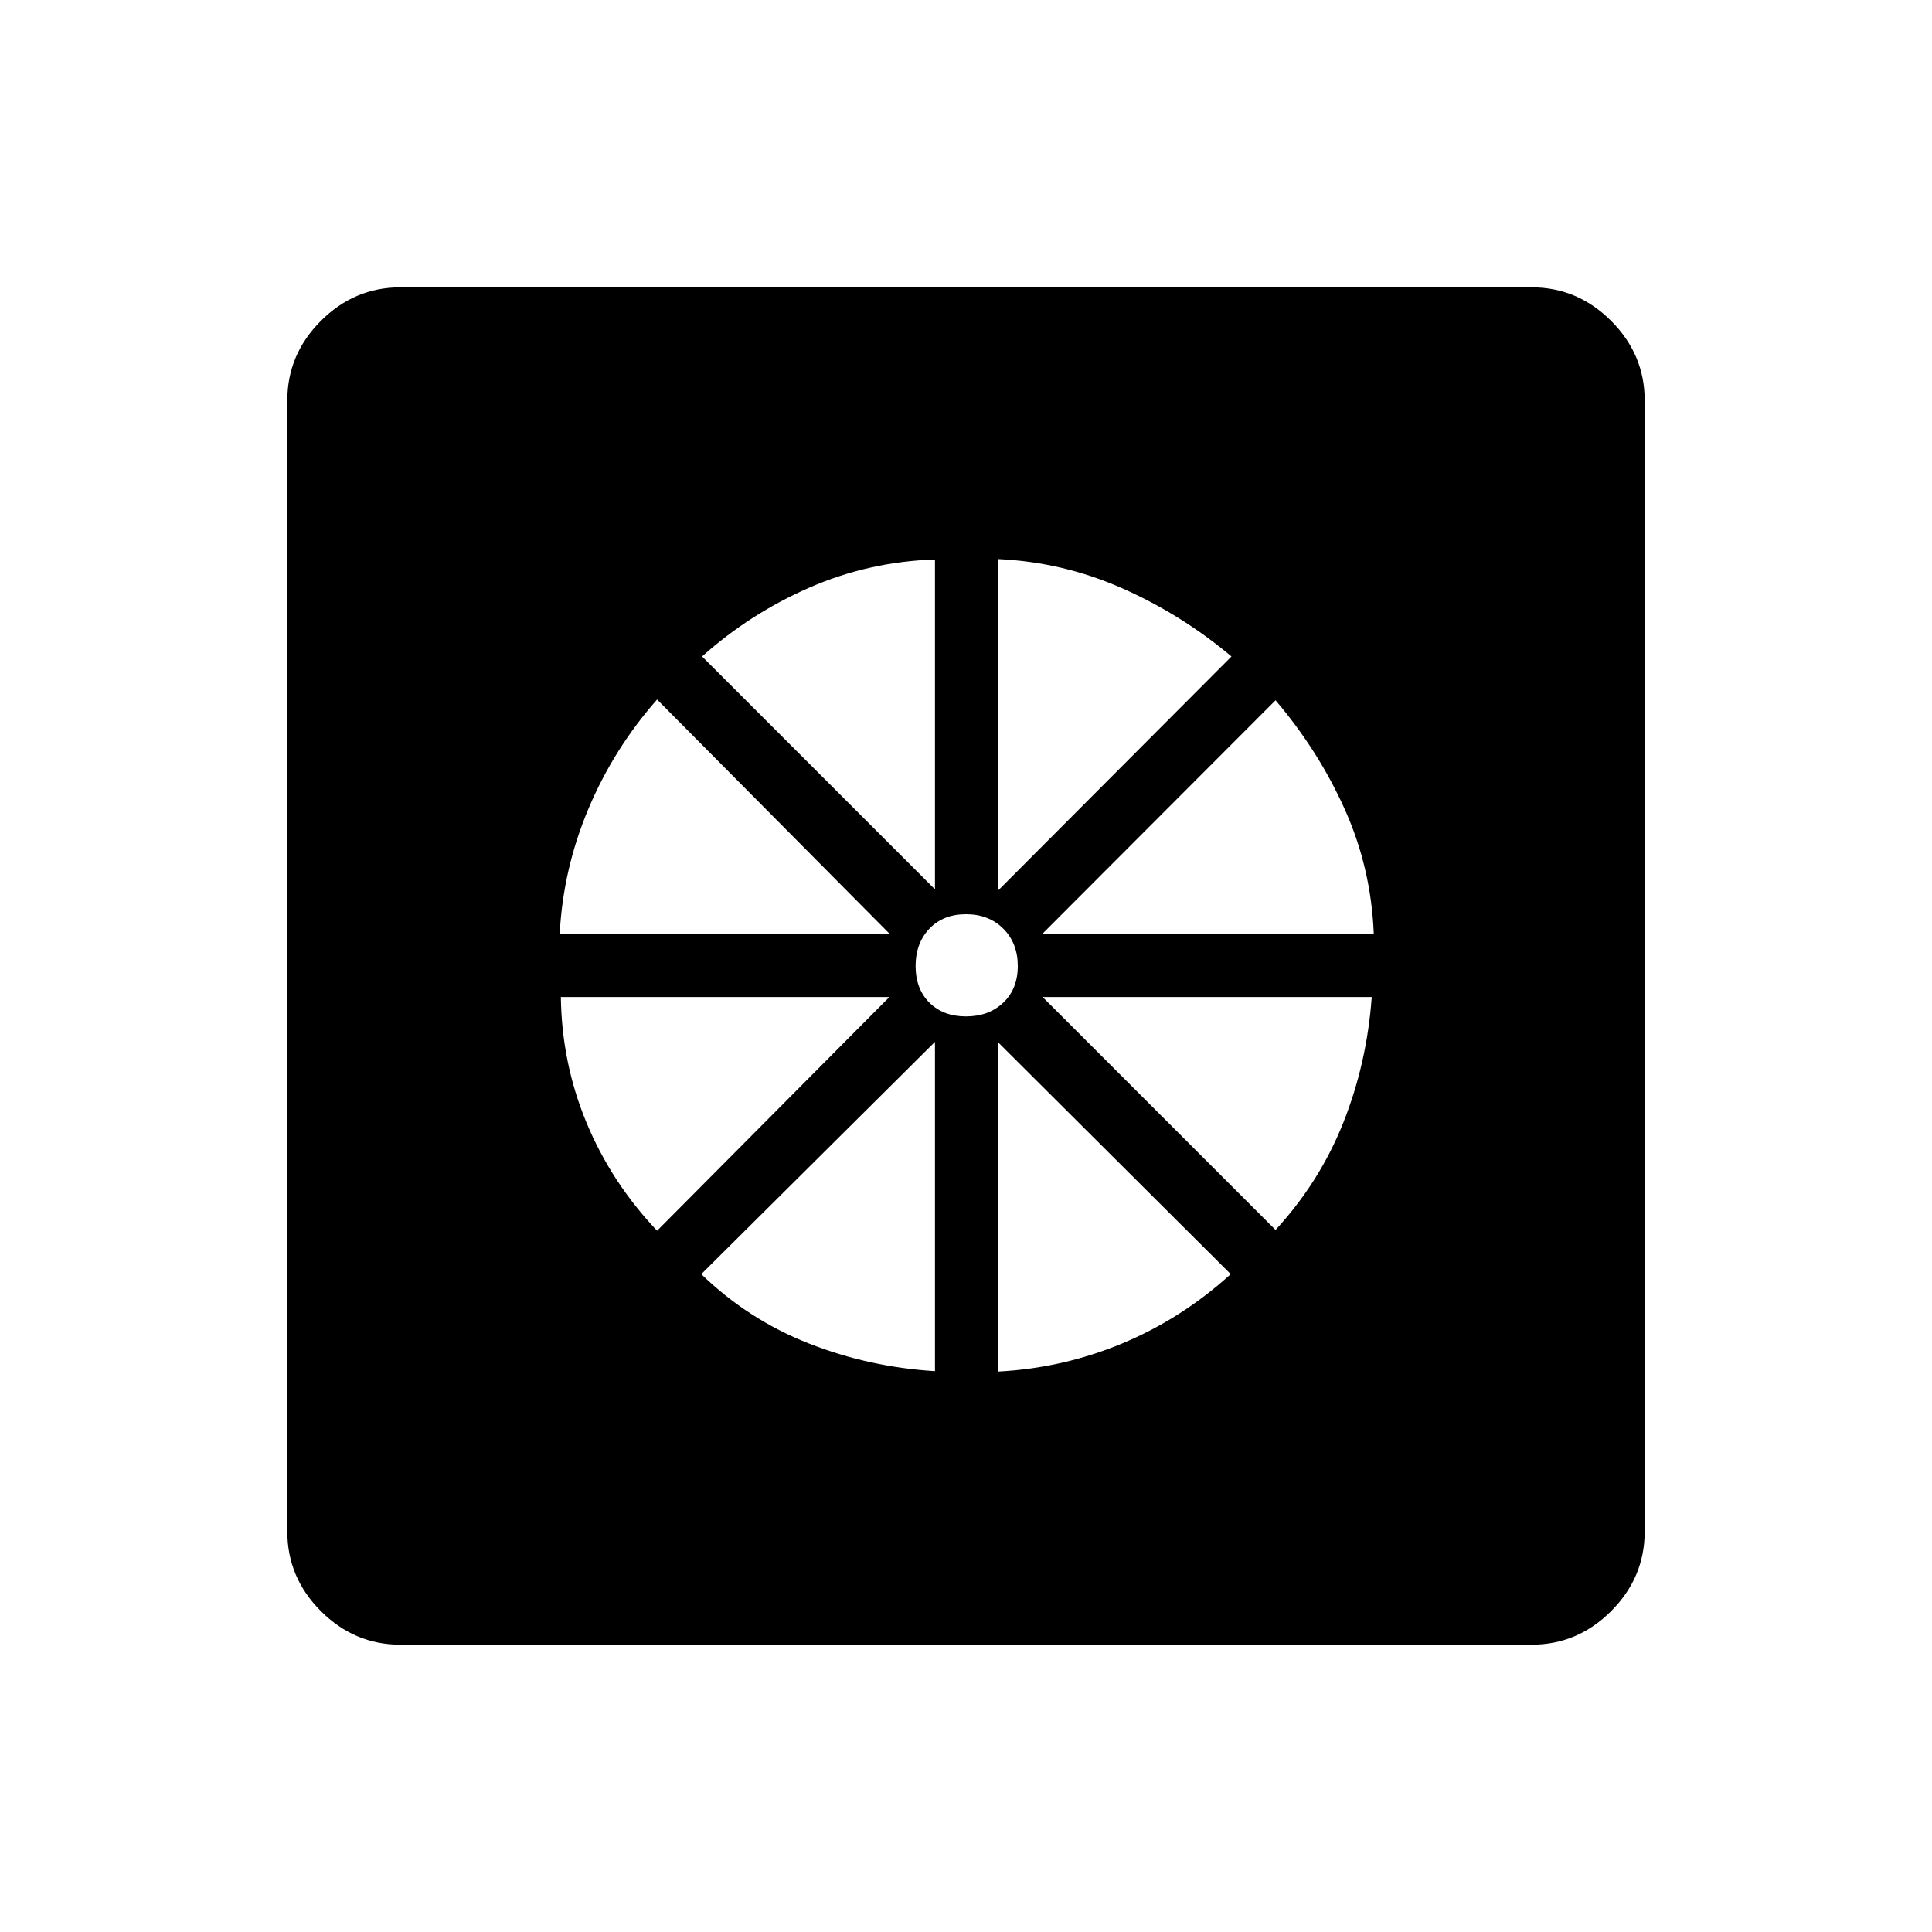 <svg xmlns="http://www.w3.org/2000/svg" height="48" viewBox="0 -960 960 960" width="48"><path d="M464.58-278.69v-163.62L348.46-326.89q23.31 22.58 53.31 34.39 30 11.81 62.81 13.81Zm31.54.19q32.11-1.69 61.61-14t53.81-34.39L496.12-441.92v163.42Zm137.69-70.35q22-23.92 33.71-53.42t14.09-62.31H518.08l115.73 115.73ZM518.08-496.12h164.53q-1.3-32.5-14.36-61.65-13.06-29.15-34.44-54.27L518.08-496.12Zm-21.96-21.57 115.8-116.12q-24.88-20.88-54.29-33.88-29.4-13-61.51-14.5v164.5ZM480-454.96q11.35 0 18.54-6.85 7.19-6.84 7.19-18.19 0-11.35-7.19-18.54-7.19-7.19-18.54-7.19-11.35 0-18.19 7.19-6.85 7.19-6.85 18.54 0 11.35 6.85 18.19 6.84 6.85 18.19 6.85Zm-15.42-63.12V-682q-32.81 1.08-62.31 13.94-29.5 12.87-53.42 34.25l115.73 115.73Zm-186.46 21.96h163.8L326.5-612.42q-21.58 24.5-34.13 54.34-12.56 29.85-14.25 61.96Zm48.38 147.66 115.42-116.12H278.69q.43 32.81 12.77 62.5 12.35 29.7 35.04 53.62ZM198.92-142.77q-22.8 0-39.48-16.67-16.67-16.68-16.67-39.48v-562.16q0-22.8 16.67-39.48 16.68-16.67 39.48-16.67h562.16q22.8 0 39.48 16.67 16.67 16.68 16.67 39.48v562.16q0 22.8-16.67 39.48-16.68 16.67-39.48 16.67H198.92Z"/></svg>